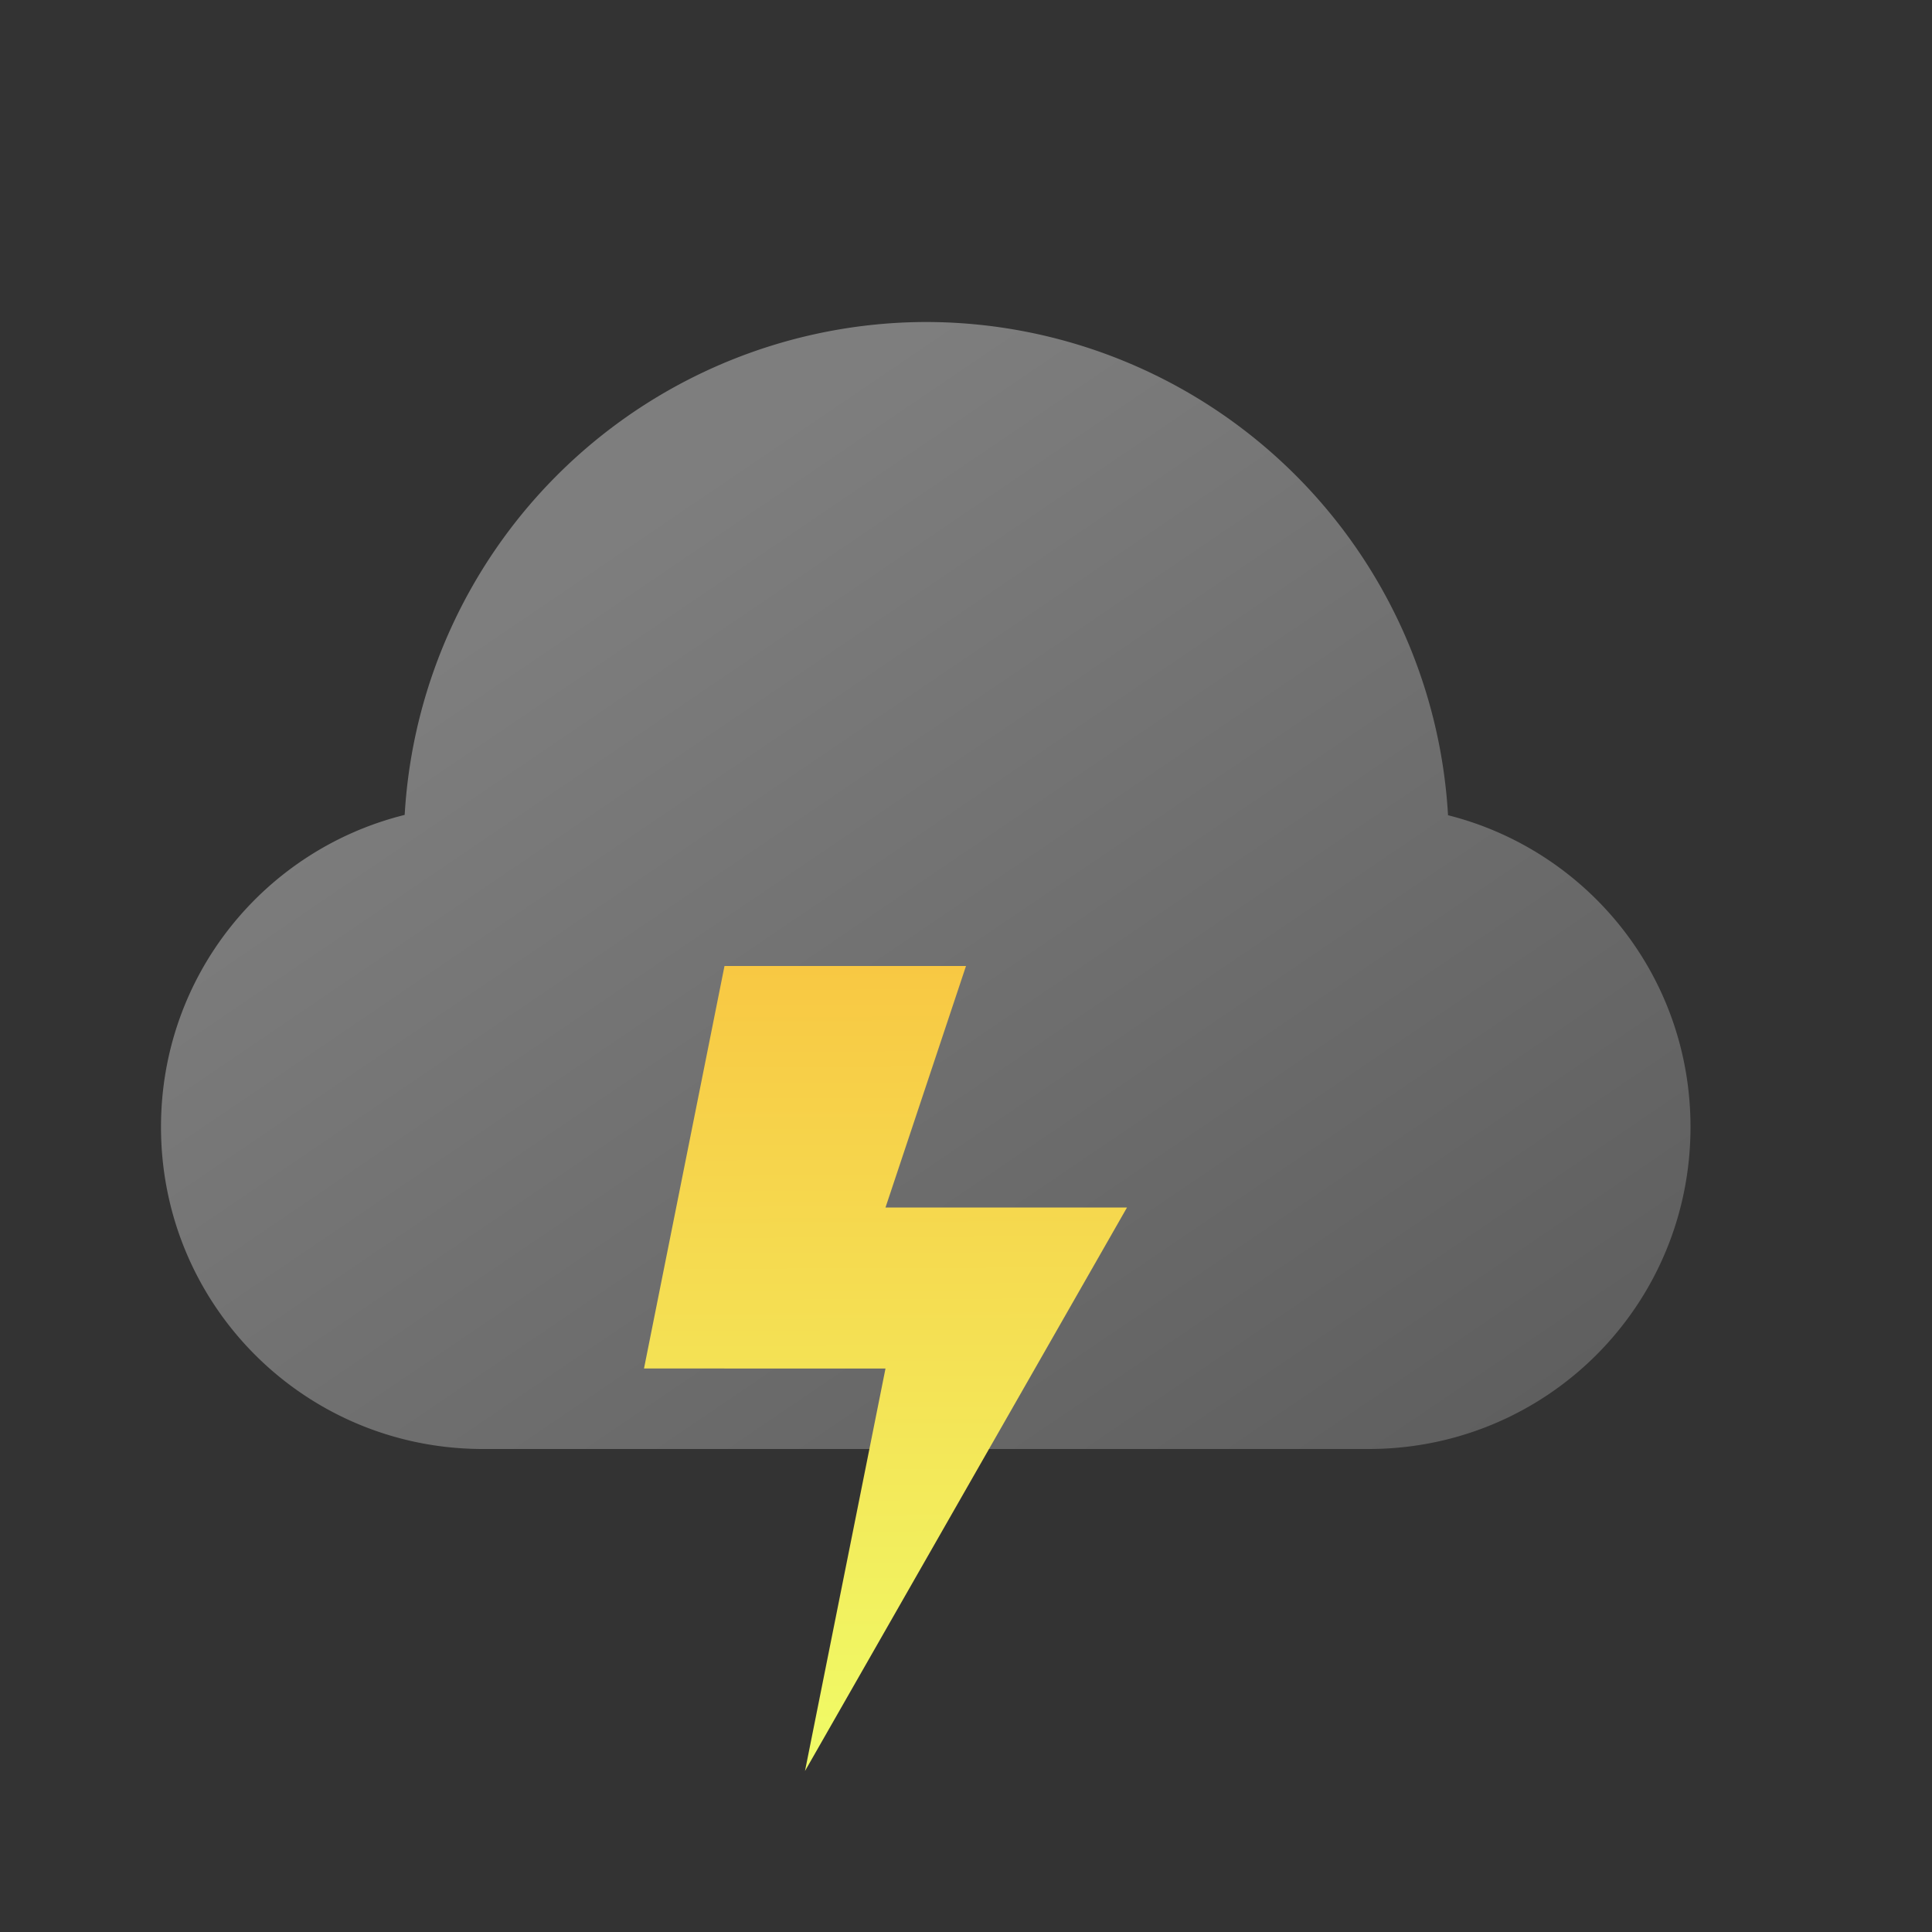 <?xml version="1.0" encoding="UTF-8" standalone="no"?>
<!-- Created with Inkscape (http://www.inkscape.org/) -->

<svg
   width="24"
   height="24"
   viewBox="0 0 24 24"
   version="1.1"
   id="svg5"
   inkscape:version="1.2.1 (9c6d41e410, 2022-07-14)"
   sodipodi:docname="weather-storm.svg"
   xmlns:inkscape="http://www.inkscape.org/namespaces/inkscape"
   xmlns:sodipodi="http://sodipodi.sourceforge.net/DTD/sodipodi-0.dtd"
   xmlns:xlink="http://www.w3.org/1999/xlink"
   xmlns="http://www.w3.org/2000/svg"
   xmlns:svg="http://www.w3.org/2000/svg">
  <rect x="0" y="0" width="24" height="24" fill="#333333" stroke="none"/>
  <sodipodi:namedview
     id="namedview7"
     pagecolor="#ffffff"
     bordercolor="#666666"
     borderopacity="1.0"
     inkscape:showpageshadow="2"
     inkscape:pageopacity="0.0"
     inkscape:pagecheckerboard="0"
     inkscape:deskcolor="#d1d1d1"
     inkscape:document-units="px"
     showgrid="false"
     inkscape:zoom="34.208333"
     inkscape:cx="12"
     inkscape:cy="12"
     inkscape:window-width="1920"
     inkscape:window-height="1007"
     inkscape:window-x="0"
     inkscape:window-y="0"
     inkscape:window-maximized="1"
     inkscape:current-layer="svg5" />
  <defs
     id="defs2">
    <linearGradient
       inkscape:collect="always"
       xlink:href="#linearGradient1079"
       id="linearGradient5598"
       x1="0"
       y1="12.434"
       x2="-9.5"
       y2="-1.566"
       gradientUnits="userSpaceOnUse"
       gradientTransform="translate(21,5.566)" />
    <linearGradient
       inkscape:collect="always"
       id="linearGradient1079">
      <stop
         style="stop-color:#5c5c5c;stop-opacity:1;"
         offset="0"
         id="stop1075" />
      <stop
         style="stop-color:#7e7e7e;stop-opacity:1;"
         offset="1"
         id="stop1077" />
    </linearGradient>
    <linearGradient
       inkscape:collect="always"
       xlink:href="#linearGradient5032"
       id="linearGradient5133"
       x1="34"
       y1="29"
       x2="34.078"
       y2="49"
       gradientUnits="userSpaceOnUse"
       gradientTransform="matrix(0.5,0,0,0.5,-5,-2.5)" />
    <linearGradient
       inkscape:collect="always"
       id="linearGradient5032">
      <stop
         style="stop-color:#f8c843;stop-opacity:1;"
         offset="0"
         id="stop5028" />
      <stop
         style="stop-color:#f0fc67;stop-opacity:1;"
         offset="1"
         id="stop5030" />
    </linearGradient>
  </defs>
  <path
     id="rect5535"
     style="fill:url(#linearGradient5598);fill-opacity:1.0;stroke-width:3;stroke-linecap:round;stroke-linejoin:round"
     d="M 11.5,4 A 6.5,6.5 0 0 0 5.027,10.123 C 3.285,10.556 2,12.12 2,14 c 0,2.216 1.784,4 4,4 H 17 c 2.216,0 4,-1.784 4,-4 0,-1.874 -1.278,-3.435 -3.012,-3.873 A 6.5,6.5 0 0 0 11.5,4 Z" />
  <path
     id="rect2120"
     style="fill:url(#linearGradient5133);fill-opacity:1;stroke-width:1.399;stroke-linecap:round;stroke-linejoin:round"
     d="m 9,12 h 3 l -1,3 h 3 l -4,7 1,-5 H 8 Z"
     sodipodi:nodetypes="cccccccc" />
</svg>
